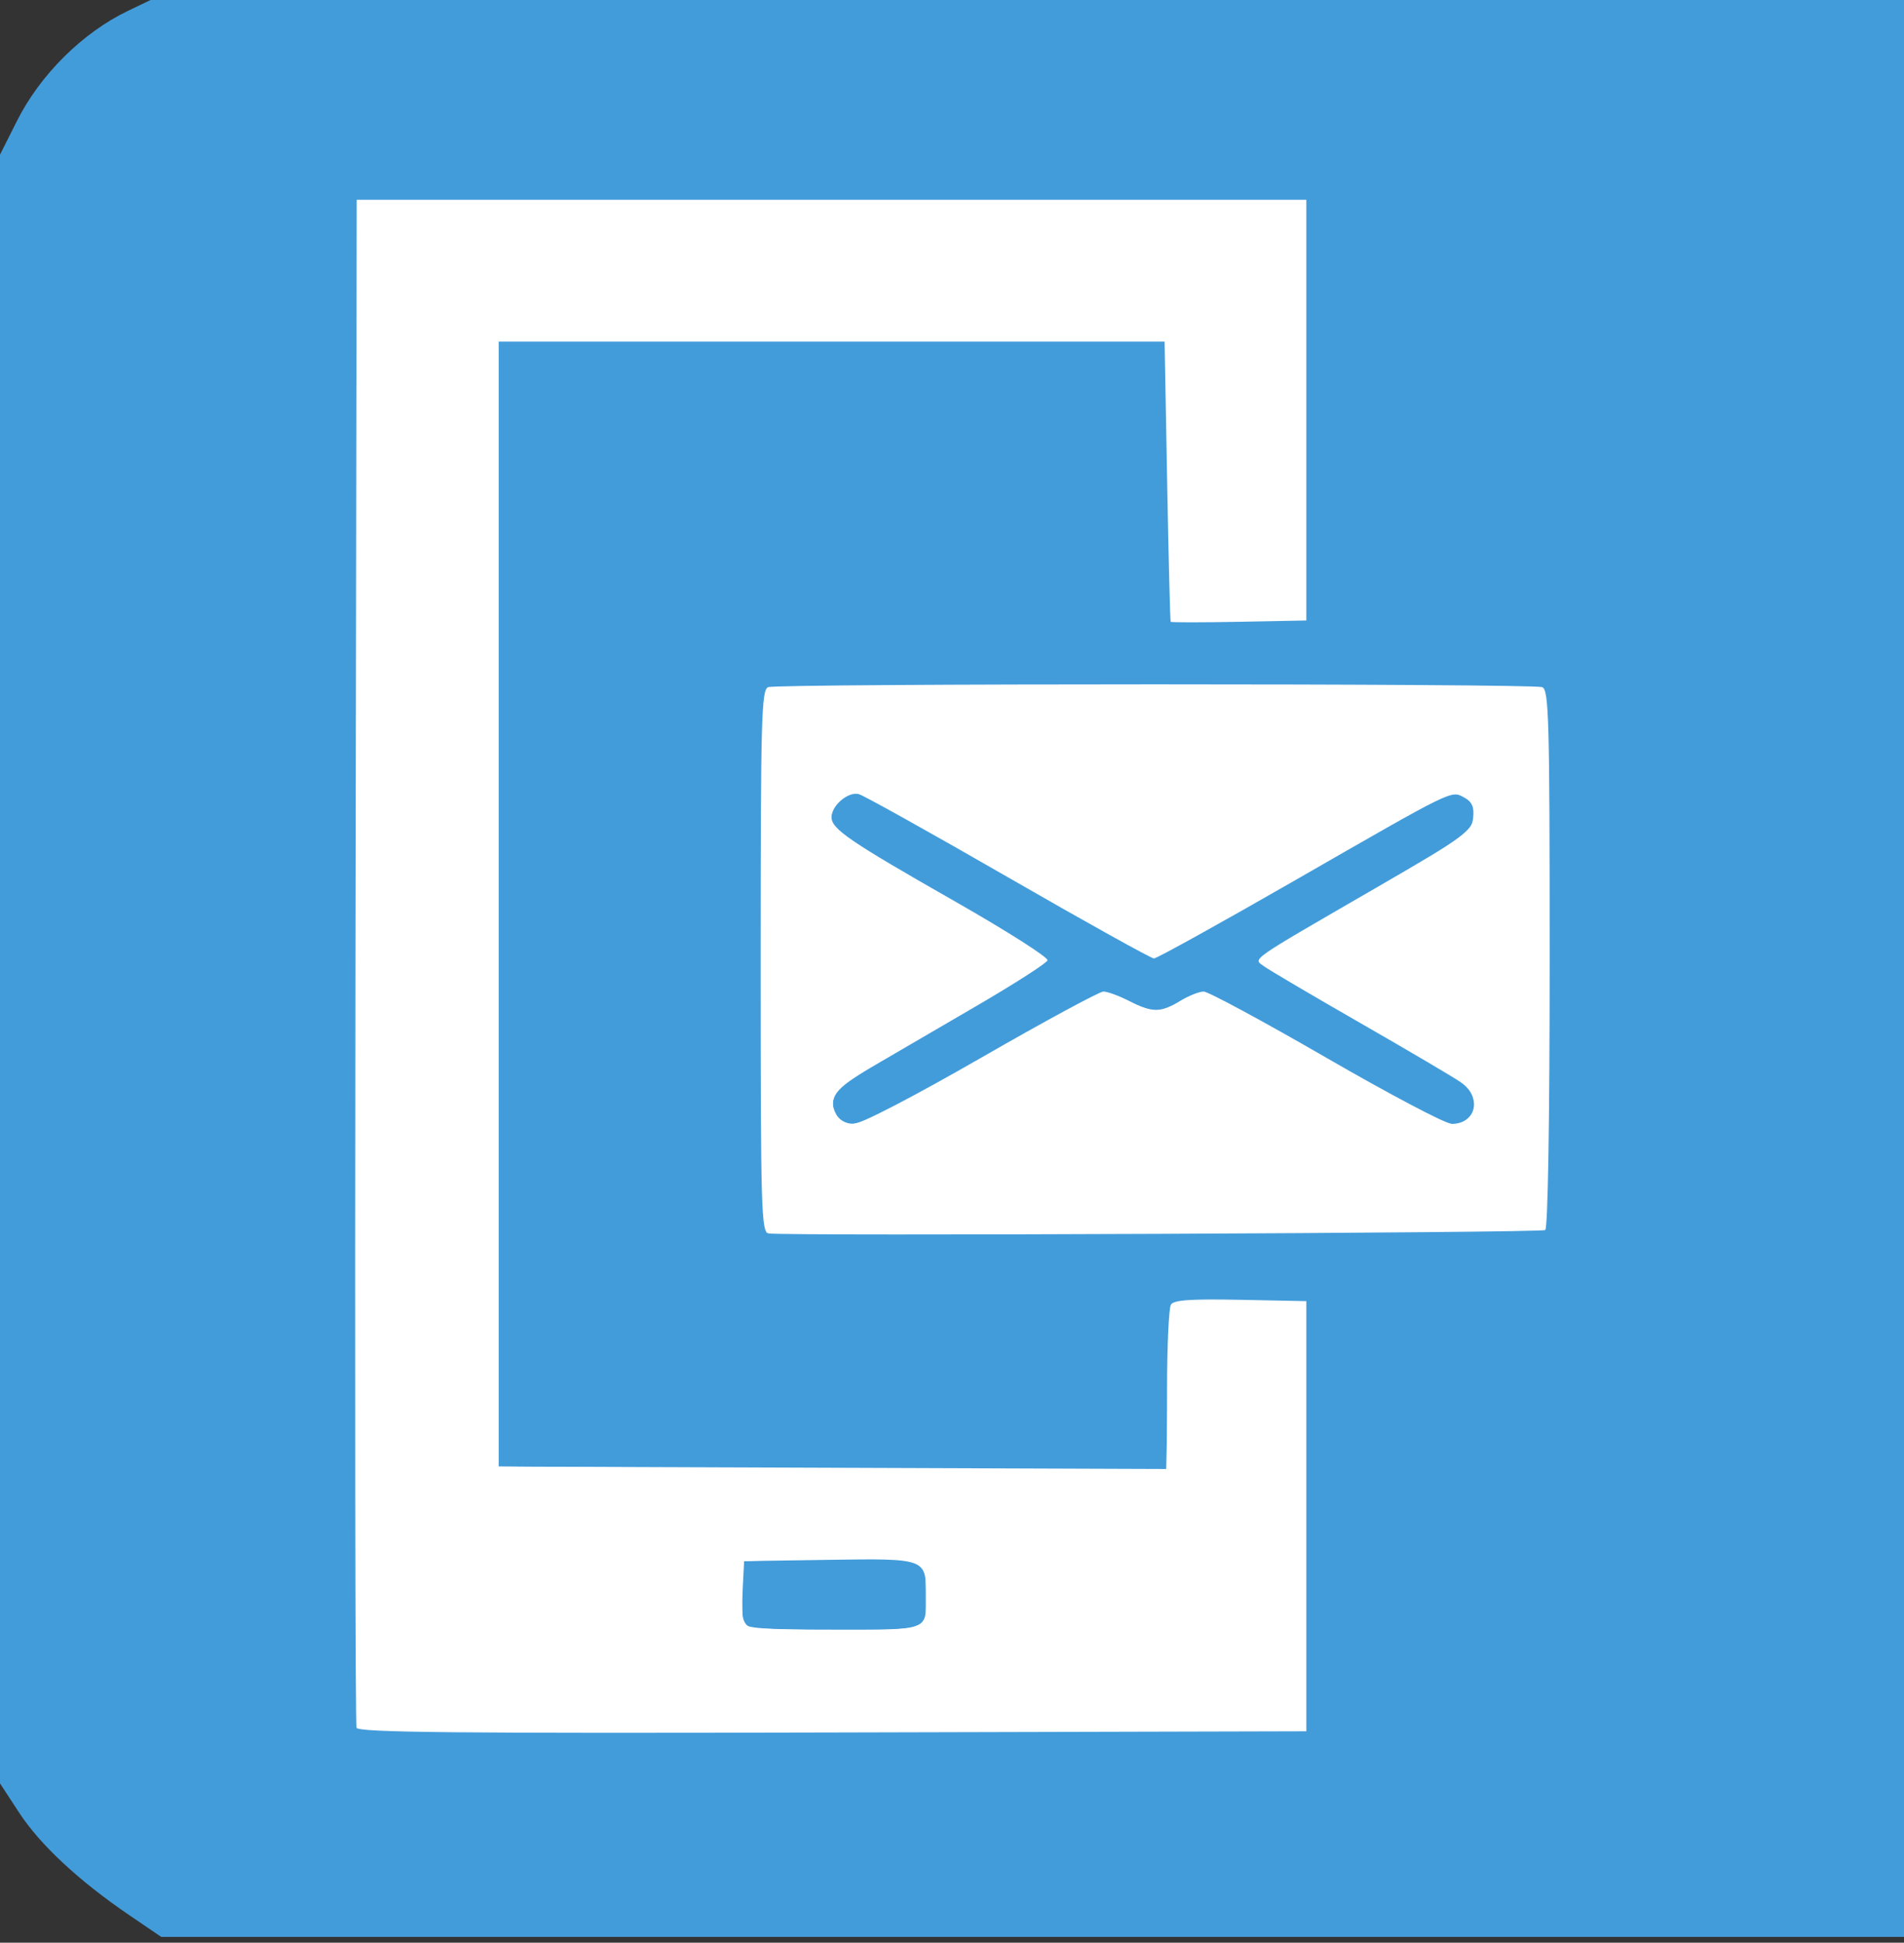 <?xml version="1.0" encoding="UTF-8" standalone="no"?>
<!-- Created with Inkscape (http://www.inkscape.org/) -->

<svg
   xmlns:dc="http://purl.org/dc/elements/1.1/"
   xmlns:cc="http://creativecommons.org/ns#"
   xmlns:rdf="http://www.w3.org/1999/02/22-rdf-syntax-ns#"
   xmlns:svg="http://www.w3.org/2000/svg"
   xmlns="http://www.w3.org/2000/svg"
   xmlns:sodipodi="http://sodipodi.sourceforge.net/DTD/sodipodi-0.dtd"
   xmlns:inkscape="http://www.inkscape.org/namespaces/inkscape"
   version="1.1"
   id="svg10"
   width="403"
   height="411"
   viewBox="0 0 403 411"
   sodipodi:docname="form_button_for_svg.png"
   inkscape:version="0.92.1 r15371">
  <rect x="0" y="0" width="403" height="411" fill="#333333" stroke="none"/>
  <defs
     id="defs14" />
  <sodipodi:namedview
     pagecolor="#ffffff"
     bordercolor="#666666"
     borderopacity="1"
     objecttolerance="10"
     gridtolerance="10"
     guidetolerance="10"
     inkscape:pageopacity="0"
     inkscape:pageshadow="2"
     inkscape:window-width="1600"
     inkscape:window-height="837"
     id="namedview12"
     showgrid="false"
     inkscape:zoom="1.6253041"
     inkscape:cx="201.5"
     inkscape:cy="180.88922"
     inkscape:window-x="-8"
     inkscape:window-y="-8"
     inkscape:window-maximized="1"
     inkscape:current-layer="svg10" />
  <g
     id="g35">
    <path
       id="rect26"
       d="M 50.109 -36.746 L 50.109 395.004 L 338.742 395.004 L 338.742 -36.746 L 50.109 -36.746 z "
       style="fill:#ffffff;stroke-width:1.106" />
    <path
       inkscape:connector-curvature="0"
       id="path20"
       d="M 27.313,405.135 C 16.708,397.922 8.481,390.267 4.054,383.491 L 3.3532934e-6,377.286 V 205.003 32.72 L 3.619,25.533 C 8.544,15.754 17.504,6.887 27.119,2.28 l 7.325,-3.51 h 184.278 184.278 v 205.5 205.5 H 218.563 34.126 Z M 276.5,320.769 v -45.5 l -13.923,-0.279 c -10.468,-0.21 -14.124,0.038 -14.735,1 -0.447,0.704 -0.819,8.82 -0.827,18.036 L 247,310.783 l -70.75,-0.257 -70.75,-0.257 v -119 -119 h 70.5 H 246.5 l 0.538,29.5 c 0.296,16.225 0.633,29.625 0.75,29.777 0.117,0.153 6.625,0.153 14.462,0 l 14.25,-0.277 v -44.5 -44.5 H 176 75.5 l -0.257,161 c -0.141,88.55 -0.042,161.565 0.22,162.255 0.379,0.997 21.061,1.203 100.757,1 L 276.5,366.269 Z m -119.085,22.638 c -0.287,-0.749 -0.386,-4.012 -0.219,-7.25 l 0.304,-5.888 17.996,-0.274 C 195.898,329.685 196,329.721 196,337.379 c 0,7.745 0.94,7.391 -19.638,7.391 -14.625,0 -18.532,-0.281 -18.947,-1.362 z m 169.643,-83.174 c 0.571,-0.353 0.942,-22.937 0.942,-57.416 0,-50.903 -0.165,-56.897 -1.582,-57.441 -2.067,-0.793 -161.769,-0.793 -163.836,0 -1.417,0.544 -1.582,6.581 -1.582,57.927 0,52.889 0.13,57.345 1.68,57.643 3.019,0.581 163.41,-0.114 164.378,-0.713 z M 176.98,235.732 c -1.809,-3.379 -0.3,-5.42 7.284,-9.851 3.98,-2.325 13.957,-8.139 22.172,-12.92 8.215,-4.78 15.092,-9.187 15.283,-9.792 0.191,-0.605 -8.555,-6.175 -19.435,-12.377 C 179.757,177.952 176,175.391 176,172.874 c 0,-2.469 3.538,-5.458 5.77,-4.874 1.01,0.264 15.24,8.195 31.623,17.625 16.383,9.43 30.267,17.145 30.855,17.145 0.587,0 13.934,-7.388 29.66,-16.418 34.24,-19.661 33.178,-19.142 36.024,-17.618 1.659,0.888 2.111,1.916 1.876,4.271 -0.288,2.9 -1.628,3.866 -20.608,14.851 -27.468,15.898 -25.992,14.861 -23.624,16.597 1.058,0.775 10.248,6.184 20.423,12.021 10.175,5.836 19.738,11.471 21.25,12.522 4.485,3.116 3.211,8.774 -1.976,8.774 -1.279,0 -13.227,-6.299 -26.55,-13.998 -13.323,-7.699 -25.001,-13.999 -25.95,-14 -0.949,-10e-4 -3.199,0.896 -5,1.994 -4.109,2.505 -5.869,2.506 -10.774,0.004 -2.156,-1.1 -4.606,-2 -5.445,-2 -0.838,0 -12.484,6.3 -25.88,14 -14.368,8.259 -25.432,14 -26.98,14 -1.618,0 -3.043,-0.782 -3.716,-2.038 z"
       style="fill:#439cda" />
    <path
       inkscape:connector-curvature="0"
       id="path22"
       d="m 161.83,257.45 c -0.579,-4.822 -0.105,-111.07 0.497,-111.672 0.282,-0.282 37.161,-0.512 81.954,-0.512 66.019,0 81.593,0.152 82.241,0.8 0.645,0.645 0.8,11.711 0.8,57.015 0,30.918 -0.231,56.446 -0.513,56.728 -0.282,0.282 -37.429,0.605 -82.549,0.718 l -82.037,0.206 z m 25.685,-22.434 c 3.123,-1.566 12.185,-6.504 20.138,-10.974 20.643,-11.602 24.906,-13.866 26.108,-13.866 0.586,0 2.957,0.831 5.271,1.846 2.313,1.015 4.851,1.845 5.641,1.843 0.789,-0.001 3.096,-0.831 5.127,-1.843 2.03,-1.013 4.13,-1.842 4.666,-1.843 1.263,-0.003 7.451,3.256 24.867,13.098 19.536,11.04 26.466,14.587 28.5,14.587 1.062,0 2.305,-0.6 3.187,-1.539 1.261,-1.343 1.373,-1.831 0.876,-3.826 -0.708,-2.84 -0.629,-2.787 -24.785,-16.88 -10.37,-6.05 -19.269,-11.273 -19.777,-11.607 -1.44,-0.948 0.651,-2.372 20.216,-13.759 19.545,-11.377 23.468,-14.048 24.363,-16.593 0.768,-2.183 -0.559,-4.758 -2.869,-5.571 -2.043,-0.719 -5.778,1.145 -29.712,14.825 -26.118,14.929 -34.017,19.264 -35.097,19.264 -0.542,0 -2.142,-0.659 -3.555,-1.465 -23.624,-13.46 -56.837,-32.029 -58.225,-32.553 -1.406,-0.531 -2.164,-0.489 -3.43,0.188 -1.987,1.064 -3.563,3.935 -3.049,5.556 0.562,1.772 6.251,5.558 23.063,15.352 14.447,8.415 22.15,13.243 22.15,13.882 0,0.574 -10.278,6.951 -25.679,15.932 -8.54,4.98 -16.361,9.834 -17.381,10.787 -2.221,2.075 -2.483,4.917 -0.624,6.776 1.834,1.834 3.742,1.526 10.01,-1.617 z"
       style="fill:#ffffff;stroke-width:0.615" />
    <path
       inkscape:connector-curvature="0"
       id="path24"
       d="m 83.589,365.995 c -7.119,-0.184 -7.487,-0.257 -7.836,-1.559 -0.502,-1.873 -0.481,-246.988 0.025,-288.288 l 0.408,-33.326 h 99.881 99.881 v 43.906 43.906 l -3.23,0.388 c -1.777,0.213 -7.989,0.39 -13.806,0.393 l -10.576,0.006 -0.347,-2.615 c -0.191,-1.438 -0.554,-14.797 -0.807,-29.687 L 246.722,72.048 176.12,71.892 105.518,71.735 V 190.999 310.262 l 53.067,0.409 c 29.187,0.225 60.983,0.409 70.658,0.409 l 17.591,3.9e-4 0.377,-16.977 c 0.256,-11.527 0.608,-17.255 1.096,-17.843 0.578,-0.696 3.36,-0.866 14.179,-0.866 h 13.461 v 45.121 45.121 l -36.095,0.408 C 205.393,366.436 99.311,366.402 83.589,365.995 Z m 110.24,-21.967 2.134,-0.892 v -5.555 c 0,-5.21 -0.093,-5.616 -1.502,-6.539 -2.08,-1.363 -10.357,-1.765 -25.025,-1.214 l -12.068,0.453 -0.328,4.787 c -0.437,6.377 0.083,8.764 2.027,9.306 0.835,0.233 8.518,0.451 17.073,0.484 12.299,0.049 16.002,-0.125 17.689,-0.83 z"
       style="fill:#ffffff;stroke-width:0.615" />
  </g>
</svg>

